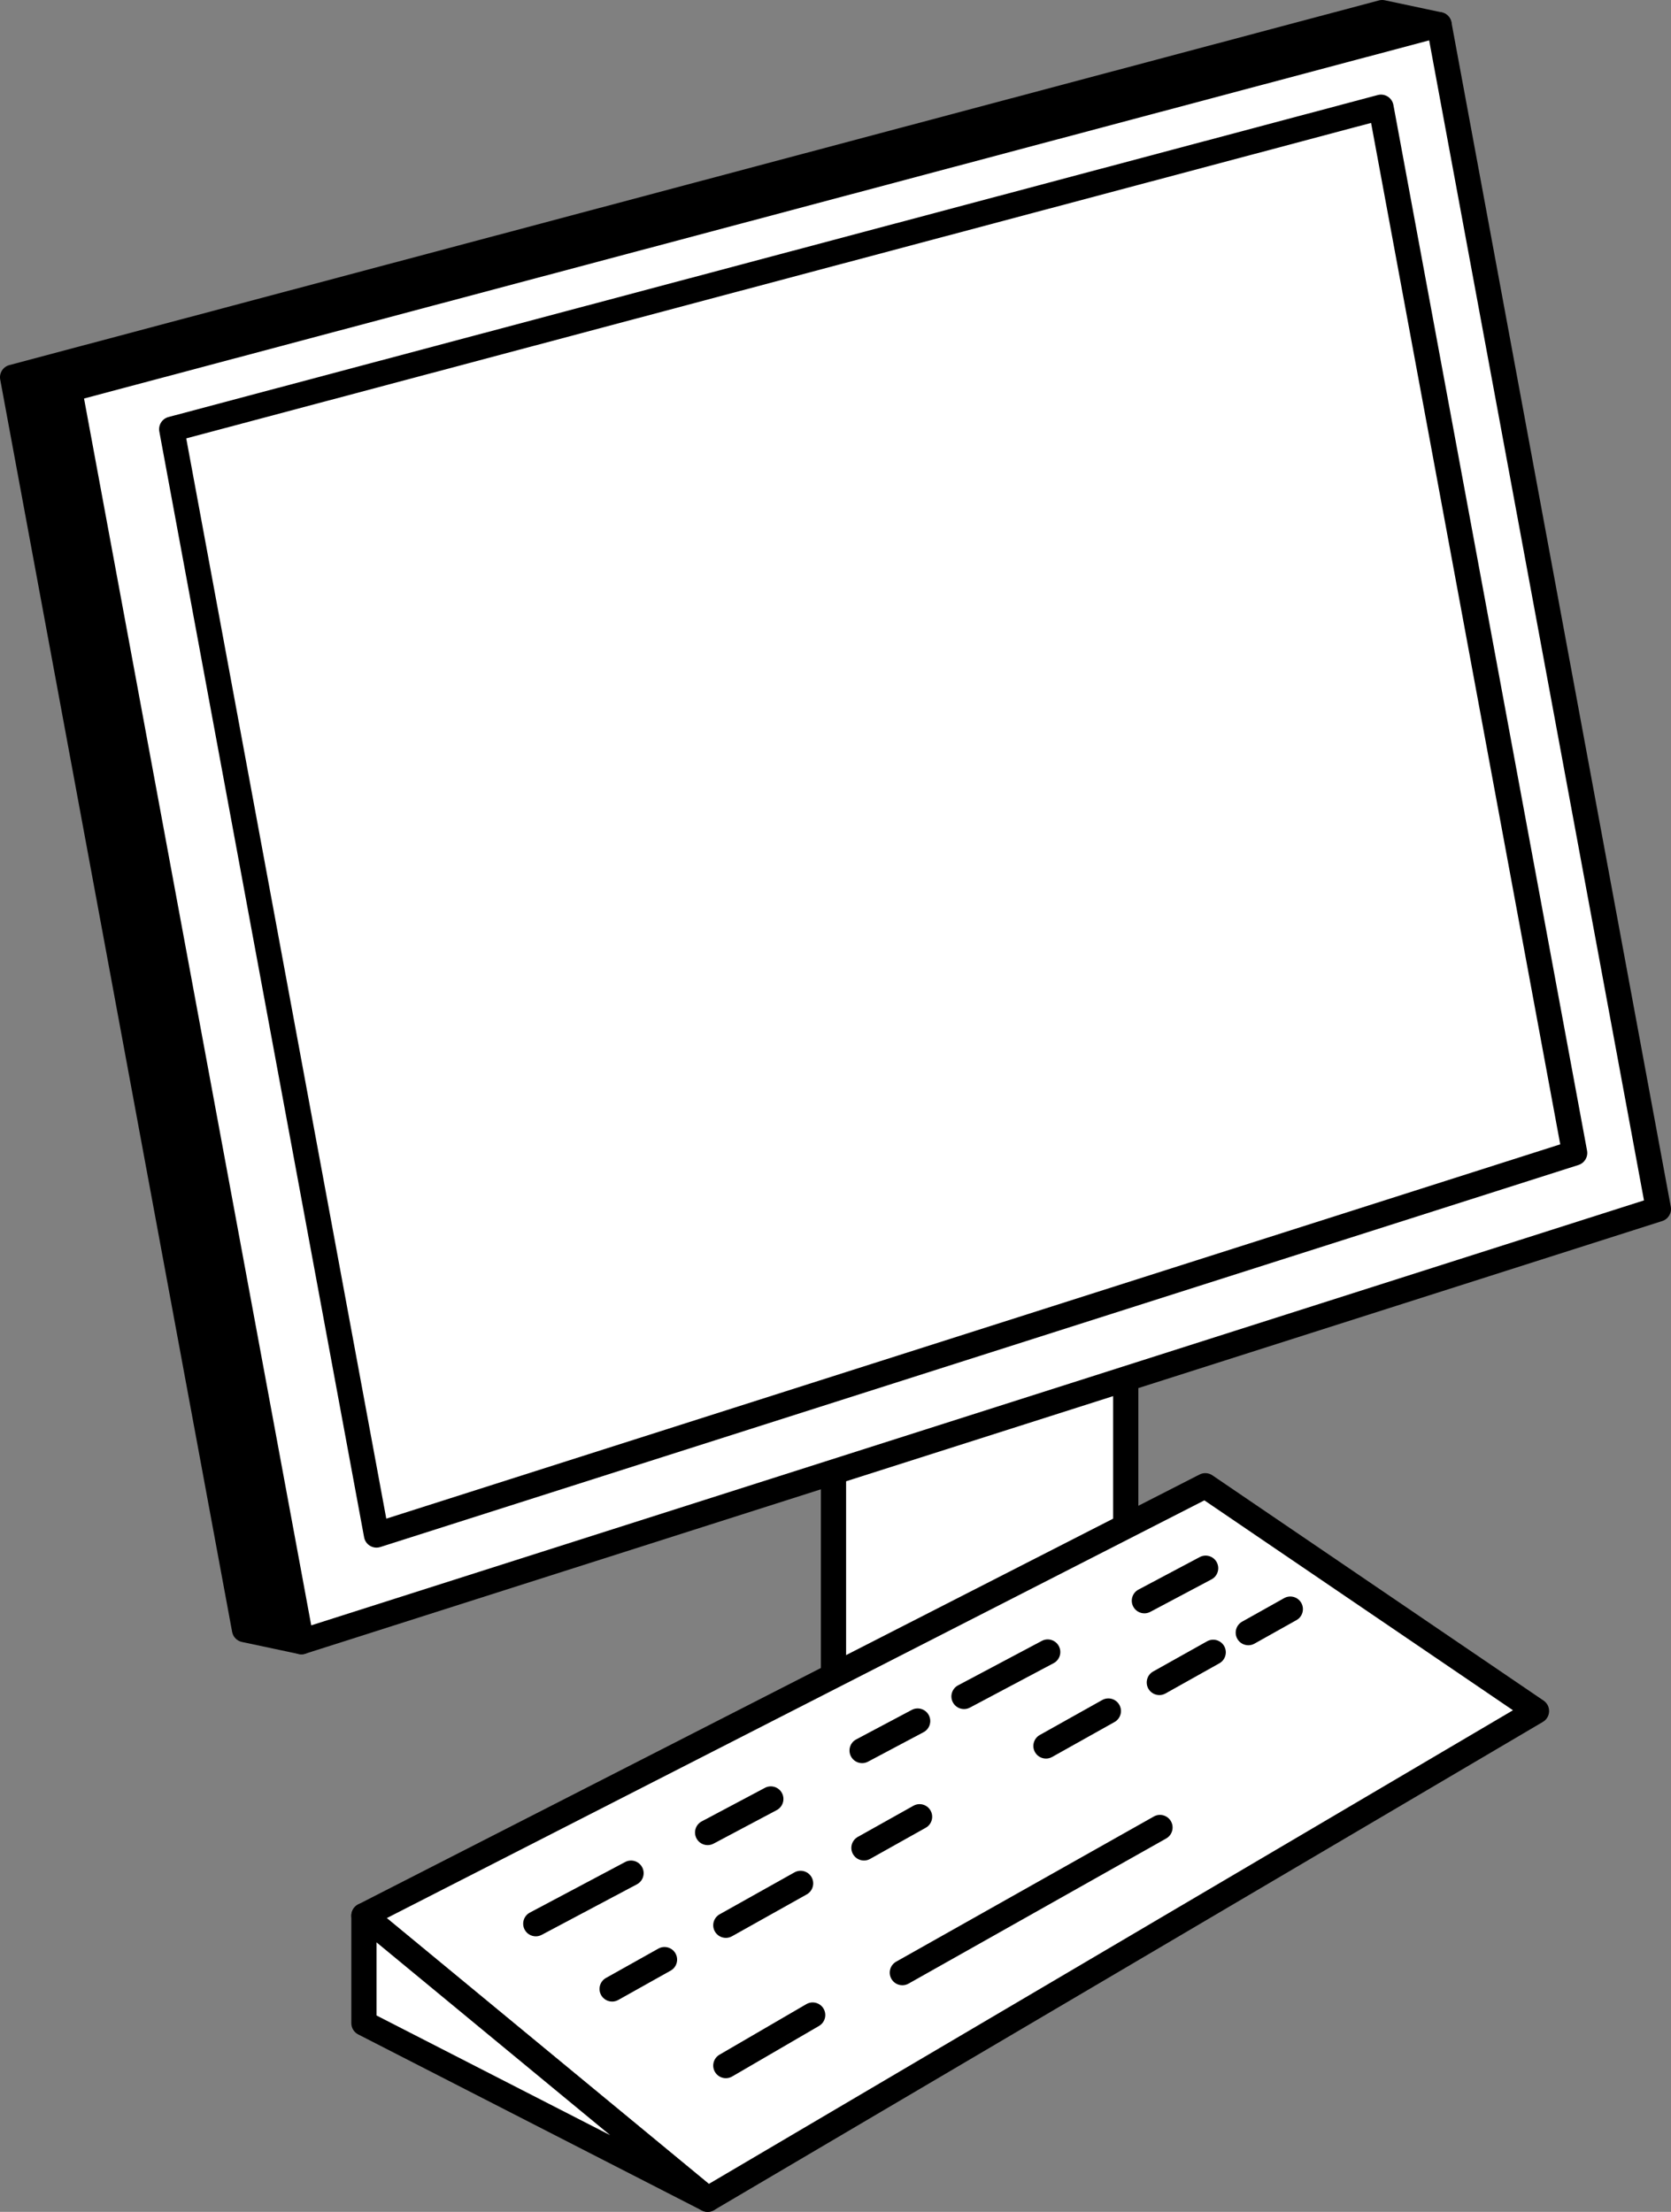 <svg height="701.804" viewBox="0 0 530.255 701.804" width="530.255" xmlns="http://www.w3.org/2000/svg"><rect x="0" y="0" width="530.255" height="701.804" fill="#808080" stroke="none"/><path d="m357.23 510.678-92.742 29.88v-112.828l92.742-29.881z" fill="#fff"/><path d="m264.489 544.558c-.836 0-1.663-.262-2.355-.767-1.033-.753-1.645-1.954-1.645-3.233v-112.829c0-1.737 1.12-3.275 2.773-3.807l92.742-29.881c1.217-.392 2.548-.179 3.582.574 1.033.753 1.645 1.954 1.645 3.233v112.829c0 1.737-1.12 3.275-2.773 3.807l-92.742 29.881c-.401.129-.815.193-1.226.193zm4-113.915v104.424l84.742-27.303v-104.424zm88.742 80.034h.01z"/><path d="m456.656 7.832-361 513.065-18.061-3.832-73.595-397.361 434.596-115.704z"/><path d="m95.656 524.897c-.276 0-.554-.029-.831-.087l-18.06-3.832c-1.583-.336-2.808-1.593-3.103-3.184l-73.595-397.361c-.381-2.055.885-4.056 2.904-4.594l434.596-115.704c.607-.162 1.245-.178 1.859-.048l18.06 3.832c1.315.279 2.402 1.2 2.893 2.45.491 1.251.322 2.665-.452 3.764l-361 513.065c-.759 1.078-1.987 1.698-3.271 1.698zm-14.615-11.19 12.862 2.729 355.994-505.949-11.196-2.375-430.094 114.505z"/><path d="m526.255 383.613-430.599 137.284-73.596-397.361 434.596-115.704z" fill="#fff"/><path d="m95.656 524.897c-.717 0-1.427-.192-2.055-.568-.985-.59-1.669-1.574-1.878-2.703l-73.596-397.361c-.381-2.055.885-4.056 2.904-4.594l434.596-115.704c1.077-.287 2.224-.111 3.167.484.942.595 1.593 1.557 1.796 2.653l69.599 375.781c.367 1.982-.798 3.927-2.718 4.54l-430.599 137.284c-.397.126-.807.189-1.215.189zm-68.988-398.448 72.095 389.259 422.917-134.834-68.17-368.065z"/><path d="m499.684 365.826-380.209 121.219-64.983-350.86 383.738-102.165z" fill="#fff"/><path d="m119.475 491.045c-.717 0-1.427-.192-2.055-.568-.985-.59-1.669-1.574-1.878-2.703l-64.984-350.861c-.381-2.055.885-4.056 2.904-4.594l383.739-102.164c1.077-.287 2.224-.111 3.167.484.942.595 1.593 1.557 1.796 2.653l61.454 331.806c.367 1.982-.798 3.927-2.718 4.539l-380.209 121.219c-.397.127-.807.189-1.215.189zm-60.376-351.948 63.482 342.759 372.527-118.769-60.025-324.09z"/><path d="m224.552 697.804-109.065-89.998 266.984-136.396 105.104 71.482z" fill="#fff"/><path d="m224.553 701.804c-.909 0-1.813-.309-2.547-.915l-109.065-89.998c-1.039-.857-1.577-2.18-1.43-3.52s.957-2.515 2.156-3.128l266.984-136.396c1.301-.665 2.861-.567 4.069.255l105.104 71.482c1.133.771 1.793 2.068 1.748 3.438-.044 1.37-.787 2.621-1.968 3.317l-263.022 154.912c-.63.371-1.331.553-2.029.553zm-101.823-93.207 102.206 84.338 255.168-150.286-97.924-66.599-259.45 132.547z"/><path d="m224.552 697.804-109.065-55.864v-34.134z" fill="#fff"/><path d="m224.55 701.804c-.616 0-1.24-.142-1.821-.44l-109.065-55.864c-1.336-.684-2.177-2.059-2.177-3.56v-34.134c0-1.549.894-2.958 2.295-3.618s3.057-.453 4.251.533l109.065 89.998c1.575 1.3 1.918 3.577.796 5.283-.763 1.16-2.036 1.803-3.345 1.803zm-105.063-62.31 74.135 37.973-74.135-61.175z"/><path d="m286.348 629.901c-1.397 0-2.754-.733-3.489-2.038-1.084-1.925-.403-4.364 1.522-5.448l81.752-46.05c1.925-1.084 4.364-.403 5.448 1.522s.403 4.364-1.522 5.448l-81.752 46.05c-.621.349-1.295.516-1.959.516z"/><path d="m396.125 522.024c-1.401 0-2.76-.737-3.494-2.046-1.079-1.928-.392-4.365 1.536-5.444l13.331-7.465c1.927-1.079 4.365-.392 5.444 1.536s.392 4.365-1.536 5.444l-13.331 7.465c-.618.346-1.289.511-1.951.511z"/><path d="m367.891 537.835c-1.401 0-2.76-.737-3.494-2.046-1.079-1.928-.392-4.365 1.536-5.444l17.095-9.573c1.927-1.079 4.365-.392 5.444 1.536 1.079 1.927.392 4.365-1.536 5.444l-17.095 9.573c-.618.346-1.289.511-1.951.511z"/><path d="m331.918 557.98c-1.401 0-2.76-.737-3.494-2.046-1.079-1.927-.392-4.365 1.536-5.444l19.799-11.087c1.927-1.079 4.365-.392 5.444 1.536 1.079 1.927.392 4.365-1.536 5.444l-19.799 11.087c-.618.346-1.289.511-1.951.511z"/><path d="m274.161 590.323c-1.401 0-2.76-.737-3.494-2.046-1.079-1.927-.392-4.365 1.536-5.444l17.65-9.884c1.927-1.079 4.365-.392 5.444 1.536s.392 4.365-1.536 5.444l-17.65 9.884c-.618.346-1.289.511-1.951.511z"/><path d="m230.332 614.868c-1.401 0-2.76-.737-3.494-2.046-1.079-1.927-.392-4.365 1.536-5.444l23.725-13.286c1.927-1.079 4.365-.392 5.444 1.536s.392 4.365-1.536 5.444l-23.725 13.286c-.618.346-1.289.511-1.951.511z"/><path d="m194.248 635.075c-1.401 0-2.76-.737-3.494-2.046-1.079-1.927-.392-4.365 1.536-5.444l16.622-9.308c1.927-1.079 4.365-.392 5.444 1.536 1.079 1.927.392 4.365-1.536 5.444l-16.622 9.308c-.618.346-1.289.511-1.951.511z"/><path d="m363.15 511.896c-1.433 0-2.818-.772-3.537-2.126-1.035-1.951-.293-4.373 1.658-5.408l19.437-10.314c1.951-1.036 4.373-.293 5.408 1.658s.293 4.373-1.658 5.408l-19.437 10.314c-.597.317-1.239.468-1.872.468z"/><path d="m305.91 542.27c-1.433 0-2.818-.772-3.537-2.126-1.035-1.951-.293-4.373 1.658-5.408l26.564-14.096c1.951-1.036 4.373-.293 5.408 1.658s.293 4.373-1.658 5.408l-26.564 14.096c-.597.317-1.239.468-1.872.468z"/><path d="m273.577 559.427c-1.433 0-2.818-.772-3.537-2.126-1.035-1.951-.293-4.373 1.658-5.408l17.625-9.353c1.951-1.036 4.373-.293 5.408 1.658s.293 4.373-1.658 5.408l-17.625 9.353c-.597.317-1.239.468-1.872.468z"/><path d="m224.556 585.44c-1.433 0-2.818-.772-3.537-2.126-1.035-1.951-.293-4.373 1.658-5.408l20.052-10.641c1.951-1.036 4.373-.293 5.408 1.658s.293 4.373-1.658 5.408l-20.052 10.641c-.597.317-1.239.468-1.872.468z"/><path d="m170.023 614.378c-1.433 0-2.818-.772-3.537-2.126-1.035-1.951-.293-4.373 1.658-5.408l30.227-16.04c1.951-1.036 4.373-.293 5.408 1.658s.293 4.373-1.658 5.408l-30.227 16.04c-.597.317-1.239.468-1.872.468z"/><path d="m230.332 659.393c-1.377 0-2.718-.712-3.461-1.989-1.111-1.909-.464-4.358 1.445-5.469l27.558-16.04c1.909-1.111 4.358-.464 5.469 1.445s.464 4.358-1.445 5.469l-27.558 16.04c-.633.368-1.325.544-2.009.544z"/></svg>